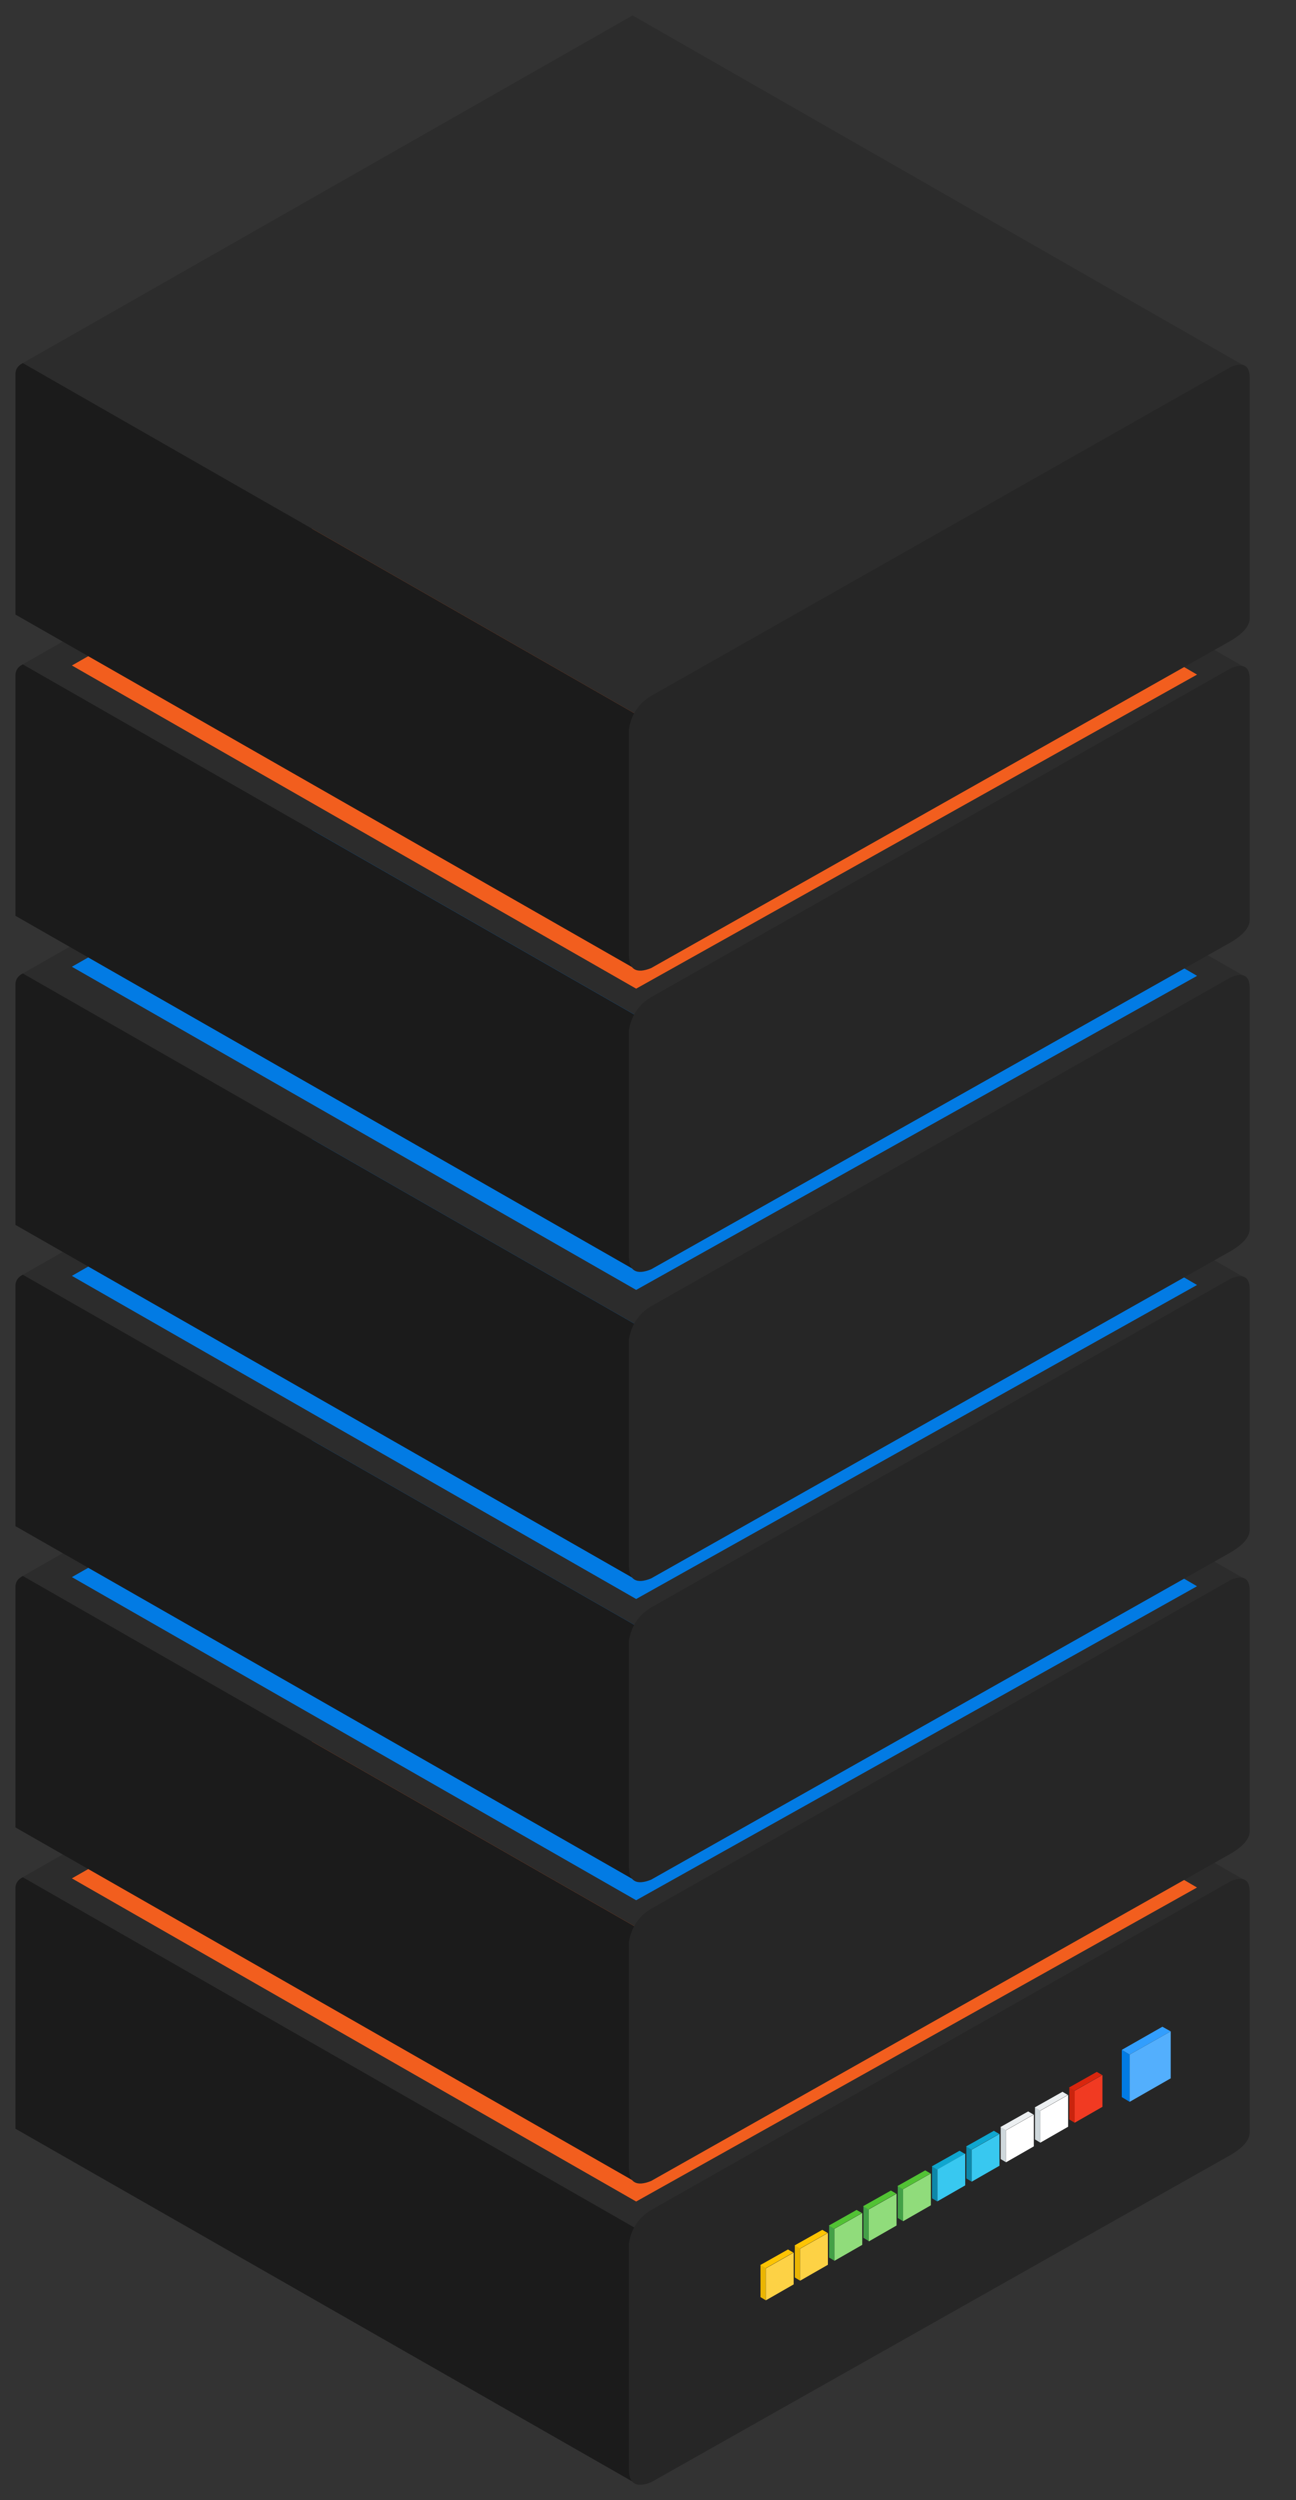<svg xmlns="http://www.w3.org/2000/svg" xmlns:xlink="http://www.w3.org/1999/xlink" viewBox="0 0 42 81" fill="#fff" fill-rule="evenodd" stroke="#000" stroke-linecap="round" stroke-linejoin="round"><rect x="0" y="0" width="42" height="81" fill="#333333" stroke="none"/><style><![CDATA[.B{fill:#2c2c2c}.C{fill:#1b1b1b}.D{fill:#262626}.E{fill:#027be4}.F{fill:#43a047}.G{fill:#52c234}.H{fill:#90dc7b}]]></style><use xlink:href="#A" x=".5" y=".5"/><symbol id="A" overflow="visible"><g stroke="none"><path d="M.24 60.316L20 49.054l19.88 11.382-19.76 11.262z" class="B"/><path d="M0 68.464l20.12 11.502V71.7L.24 60.317q-.24.12-.24.36z" class="C"/><path d="M19.88 79.486v-7.308q.12-.72.72-1.078L39.4 60.436q.6-.24.6.36v7.788q0 .36-.6.72L20.6 79.918q-.72.288-.72-.43z" class="D"/><path d="M1.83 60.354l18.177-10.36L38.292 60.65 20.116 70.823z" fill="#f25e1e"/><path d="M.24 50.556L20 39.294l19.88 11.382-19.76 11.262z" class="B"/><path d="M0 58.703l20.12 11.502v-8.267L.24 50.556q-.24.12-.24.36z" class="C"/><path d="M19.88 69.726v-7.308q.12-.72.72-1.078L39.4 50.676q.6-.24.6.36v7.788q0 .36-.6.72L20.6 70.158q-.72.288-.72-.43z" class="D"/><path d="M1.83 50.594l18.177-10.36L38.292 50.89 20.116 61.063z" class="E"/><path d="M.24 40.796L20 29.534l19.88 11.382-19.76 11.262z" class="B"/><path d="M0 48.943l20.12 11.502v-8.267L.24 40.796q-.24.12-.24.36z" class="C"/><path d="M19.88 59.965v-7.308q.12-.72.72-1.078L39.4 40.915q.6-.24.6.36v7.788q0 .36-.6.72L20.6 60.397q-.72.288-.72-.43z" class="D"/><path d="M1.83 40.834l18.177-10.36L38.292 41.13 20.116 51.303z" class="E"/><path d="M.24 31.036L20 19.774l19.88 11.382-19.76 11.262z" class="B"/><path d="M0 39.183l20.12 11.502v-8.267L.24 31.036q-.24.12-.24.36z" class="C"/><path d="M19.88 50.205v-7.308q.12-.72.72-1.078L39.4 31.155q.6-.24.6.36v7.788q0 .36-.6.72L20.6 50.637q-.72.288-.72-.43z" class="D"/><path d="M1.83 30.82l18.177-10.36 18.287 10.655L20.116 41.29z" class="E"/><path d="M.24 21.022L20 9.76l19.88 11.382-19.76 11.262z" class="B"/><path d="M0 29.17l20.12 11.502v-8.267L.24 21.023q-.24.12-.24.36z" class="C"/><path d="M19.88 40.192v-7.308q.12-.72.72-1.078L39.4 21.142q.6-.24.6.36V29.3q0 .36-.6.72L20.6 40.624q-.72.288-.72-.43z" class="D"/><path d="M1.83 21.06L20.006 10.7l18.287 10.655L20.116 31.53z" fill="#f25e1e"/><path d="M.24 11.262L20 0l19.88 11.382-19.76 11.262z" class="B"/><path d="M0 19.41L20.12 30.91v-8.267L.24 11.262q-.24.12-.24.36z" class="C"/><path d="M19.88 30.432v-7.308q.12-.72.72-1.078L39.4 11.382q.6-.24.6.36v7.788q0 .36-.6.72L20.6 30.864q-.72.288-.72-.43z" class="D"/><path d="M31.93 69.448v-1.036l.173.104v1.036z" fill="#cfd8dc"/><use xlink:href="#C" fill="#eceff1"/><path d="M33.003 69.036v-1.03l-.9.51v1.036z"/><path d="M33.042 68.812v-1.036l.173.104v1.036z" fill="#cfd8dc"/><use xlink:href="#C" x="1.112" y="-0.636" fill="#eceff1"/><path d="M34.115 68.4v-1.03l-.9.51v1.036z"/><path d="M34.154 68.166V67.13l.173.104v1.036z" fill="#ca240d"/><use xlink:href="#C" x="2.224" y="-1.281" fill="#d9260e"/><path d="M35.227 67.755v-1.03l-.9.51v1.036z" fill="#f13a22"/><path d="M28.594 71.357V70.32l.173.104v1.036z" class="F"/><use xlink:href="#C" x="-3.336" y="1.91" class="G"/><path d="M29.667 70.945v-1.03l-.9.51v1.036z" class="H"/><path d="M29.706 70.72v-1.036l.173.104v1.036z" fill="#0d87a9"/><use xlink:href="#C" x="-2.224" y="1.274" fill="#0fa6cf"/><path d="M30.78 70.3v-1.03l-.9.51v1.036z" fill="#38c8f0"/><path d="M30.818 70.076V69.04l.173.104v1.036z" fill="#0d87a9"/><use xlink:href="#C" x="-1.112" y="0.628" fill="#0fa6cf"/><path d="M31.89 69.664v-1.03l-.9.51v1.036z" fill="#38c8f0"/><path d="M27.482 72v-1.036l.173.104v1.036z" class="F"/><use xlink:href="#C" x="-4.448" y="2.563" class="G"/><path d="M28.555 71.6v-1.03l-.9.51v1.036z" class="H"/><path d="M24.146 73.92v-1.036l.173.104v1.036z" fill="#ebb502"/><use xlink:href="#C" x="-7.784" y="4.472" fill="#fdc403"/><path d="M25.22 73.508v-1.03l-.9.51v1.036z" fill="#fdd245"/><path d="M25.258 73.284v-1.036l.173.104v1.036z" fill="#ebb502"/><use xlink:href="#C" x="-6.672" y="3.836" fill="#fdc403"/><path d="M26.33 72.872v-1.03l-.9.51v1.036z" fill="#fdd245"/><path d="M26.37 72.638v-1.036l.173.104v1.036z" class="F"/><use xlink:href="#C" x="-5.56" y="3.191" class="G"/><path d="M27.443 72.227v-1.03l-.9.51v1.036z" class="H"/><path d="M35.854 67.44v-1.53l.255.153v1.53z" class="E"/><path d="M37.17 65.16l-1.316.75.255.153 1.33-.753z" fill="#329efd"/><path d="M37.44 66.832V65.31l-1.33.753v1.53z" fill="#53affd"/></g></symbol><defs ><path id="C" d="M32.82 67.904l-.9.507.173.104.9-.51z"/></defs></svg>